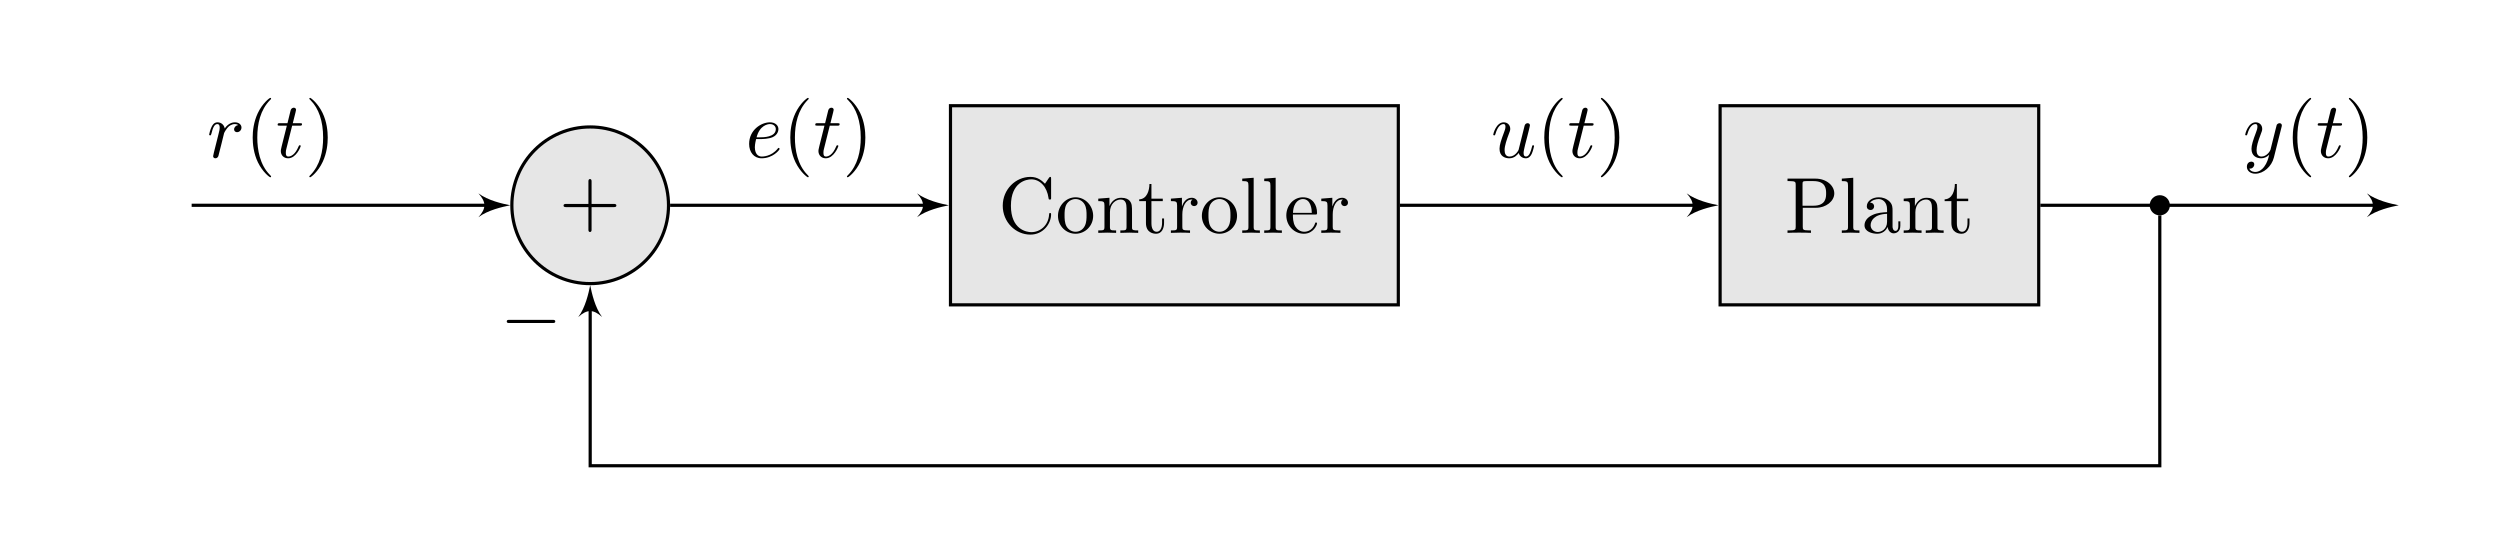 <?xml version="1.0" encoding="UTF-8" standalone="no"?>
<svg
   xmlns:dc="http://purl.org/dc/elements/1.1/"
   xmlns:cc="http://creativecommons.org/ns#"
   xmlns:rdf="http://www.w3.org/1999/02/22-rdf-syntax-ns#"
   xmlns:svg="http://www.w3.org/2000/svg"
   xmlns="http://www.w3.org/2000/svg"
   viewBox="0 0 666.973 143.573"
   height="143.573"
   width="666.973"
   xml:space="preserve"
   id="svg2"
   version="1.1"><defs
     id="defs6" /><g
     transform="matrix(1.333,0,0,-1.333,0,143.573)"
     id="g10"><g
       transform="scale(0.1)"
       id="g12"><path
         id="path14"
         style="fill:#e6e6e6;fill-opacity:1;fill-rule:nonzero;stroke:none"
         d="m 1337.98,666.207 c 0,86.586 -70.18,156.773 -156.77,156.773 -86.58,0 -156.77,-70.187 -156.77,-156.773 0,-86.582 70.19,-156.769 156.77,-156.769 86.59,0 156.77,70.187 156.77,156.769 z" /><path
         id="path16"
         style="fill:none;stroke:#000000;stroke-width:6.377;stroke-linecap:butt;stroke-linejoin:miter;stroke-miterlimit:10;stroke-dasharray:none;stroke-opacity:1"
         d="m 1337.98,666.207 c 0,86.586 -70.18,156.773 -156.77,156.773 -86.58,0 -156.77,-70.187 -156.77,-156.773 0,-86.582 70.19,-156.769 156.77,-156.769 86.59,0 156.77,70.187 156.77,156.769 z" /><path
         id="path18"
         style="fill:#000000;fill-opacity:1;fill-rule:nonzero;stroke:none"
         d="m 1184,662.563 h 44.34 c 2.24,0 5.25,0 5.25,3.171 0,3.172 -3.01,3.172 -5.25,3.172 H 1184 v 44.516 c 0,2.219 0,5.234 -3.17,5.234 -3.17,0 -3.17,-3.015 -3.17,-5.234 v -44.516 h -44.52 c -2.22,0 -5.23,0 -5.23,-3.172 0,-3.171 3.01,-3.171 5.23,-3.171 h 44.52 v -44.516 c 0,-2.219 0,-5.234 3.17,-5.234 3.17,0 3.17,3.015 3.17,5.234 v 44.516" /><path
         id="path20"
         style="fill:#e6e6e6;fill-opacity:1;fill-rule:nonzero;stroke:none"
         d="m 1902.32,466.934 h 896.289 V 865.481 H 1902.32 Z" /><path
         id="path22"
         style="fill:none;stroke:#000000;stroke-width:6.377;stroke-linecap:butt;stroke-linejoin:miter;stroke-miterlimit:10;stroke-dasharray:none;stroke-opacity:1"
         d="m 1902.32,466.934 h 896.289 V 865.481 H 1902.32 Z" /><path
         id="path24"
         style="fill:#000000;fill-opacity:1;fill-rule:nonzero;stroke:none"
         d="m 2006.91,665.359 c 0,-32.906 25.75,-57.859 55.31,-57.859 25.91,0 41.47,22.094 41.47,40.531 0,1.594 0,2.703 -2.06,2.703 -1.75,0 -1.75,-0.953 -1.91,-2.546 -1.27,-22.719 -18.28,-35.75 -35.59,-35.75 -9.71,0 -40.86,5.39 -40.86,52.765 0,47.516 31,52.922 40.68,52.922 17.33,0 31.49,-14.469 34.66,-37.672 0.31,-2.219 0.31,-2.703 2.55,-2.703 2.53,0 2.53,0.484 2.53,3.813 v 37.671 c 0,2.704 0,3.813 -1.74,3.813 -0.64,0 -1.28,0 -2.54,-1.906 l -7.96,-11.75 c -5.87,5.718 -13.98,13.656 -29.23,13.656 -29.74,0 -55.31,-25.266 -55.31,-57.688" /><path
         id="path26"
         style="fill:#000000;fill-opacity:1;fill-rule:nonzero;stroke:none"
         d="m 2187.86,645.016 c 0,20.343 -15.89,37.187 -35.13,37.187 -19.85,0 -35.28,-17.328 -35.28,-37.187 0,-20.5 16.53,-35.766 35.13,-35.766 19.23,0 35.28,15.578 35.28,35.766 z m -35.13,-31.797 c -6.82,0 -13.82,3.344 -18.12,10.656 -3.97,7 -3.97,16.688 -3.97,22.406 0,6.203 0,14.782 3.81,21.782 4.3,7.312 11.77,10.64 18.13,10.64 6.98,0 13.83,-3.484 17.95,-10.328 4.14,-6.828 4.14,-16.047 4.14,-22.094 0,-5.718 0,-14.297 -3.5,-21.297 -3.5,-7.156 -10.48,-11.765 -18.44,-11.765" /><path
         id="path28"
         style="fill:#000000;fill-opacity:1;fill-rule:nonzero;stroke:none"
         d="m 2210.48,665.672 v -42.594 c 0,-7.156 -1.75,-7.156 -12.39,-7.156 V 611 c 5.57,0.156 13.66,0.484 17.96,0.484 4.12,0 12.39,-0.328 17.79,-0.484 v 4.922 c -10.64,0 -12.39,0 -12.39,7.156 v 29.25 c 0,16.531 11.28,25.422 21.46,25.422 10.01,0 11.76,-8.578 11.76,-17.641 v -37.031 c 0,-7.156 -1.75,-7.156 -12.4,-7.156 V 611 c 5.56,0.156 13.67,0.484 17.96,0.484 4.13,0 12.4,-0.328 17.8,-0.484 v 4.922 c -8.26,0 -12.23,0 -12.39,4.766 v 30.359 c 0,13.672 0,18.609 -4.94,24.328 -2.22,2.703 -7.47,5.875 -16.68,5.875 -11.6,0 -19.07,-6.828 -23.52,-16.687 v 16.687 l -22.41,-1.75 v -4.922 c 11.13,0 12.39,-1.109 12.39,-8.906" /><path
         id="path30"
         style="fill:#000000;fill-opacity:1;fill-rule:nonzero;stroke:none"
         d="m 2304.5,674.578 h 22.72 v 4.922 h -22.72 v 29.25 h -3.98 c -0.16,-13.031 -4.93,-30.047 -20.5,-30.672 v -3.5 h 13.51 v -43.875 c 0,-19.547 14.78,-21.453 20.5,-21.453 11.28,0 15.74,11.281 15.74,21.453 v 9.063 h -3.97 v -8.735 c 0,-11.765 -4.77,-17.812 -10.66,-17.812 -10.64,0 -10.64,14.469 -10.64,17.172 v 44.187" /><path
         id="path32"
         style="fill:#000000;fill-opacity:1;fill-rule:nonzero;stroke:none"
         d="m 2365.55,663.766 v 17.484 l -22.1,-1.75 v -4.922 c 11.13,0 12.39,-1.109 12.39,-8.906 v -42.594 c 0,-7.156 -1.75,-7.156 -12.39,-7.156 V 611 c 6.21,0.156 13.68,0.484 18.11,0.484 6.36,0 13.83,0 20.19,-0.484 v 4.922 h -3.33 c -11.76,0 -12.08,1.75 -12.08,7.469 v 24.484 c 0,15.734 6.68,29.875 18.75,29.875 1.11,0 1.43,0 1.75,-0.156 -0.48,-0.156 -3.65,-2.063 -3.65,-6.203 0,-4.438 3.33,-6.828 6.83,-6.828 2.86,0 6.84,1.906 6.84,7 0,5.078 -4.94,9.687 -11.77,9.687 -11.61,0 -17.32,-10.641 -19.54,-17.484" /><path
         id="path34"
         style="fill:#000000;fill-opacity:1;fill-rule:nonzero;stroke:none"
         d="m 2475.86,645.016 c 0,20.343 -15.89,37.187 -35.13,37.187 -19.85,0 -35.28,-17.328 -35.28,-37.187 0,-20.5 16.53,-35.766 35.13,-35.766 19.23,0 35.28,15.578 35.28,35.766 z m -35.13,-31.797 c -6.82,0 -13.82,3.344 -18.12,10.656 -3.97,7 -3.97,16.688 -3.97,22.406 0,6.203 0,14.782 3.81,21.782 4.3,7.312 11.77,10.64 18.13,10.64 6.98,0 13.83,-3.484 17.95,-10.328 4.14,-6.828 4.14,-16.047 4.14,-22.094 0,-5.718 0,-14.297 -3.5,-21.297 -3.5,-7.156 -10.48,-11.765 -18.44,-11.765" /><path
         id="path36"
         style="fill:#000000;fill-opacity:1;fill-rule:nonzero;stroke:none"
         d="m 2509.13,721.297 -22.88,-1.734 v -4.938 c 11.13,0 12.39,-1.109 12.39,-8.891 v -82.656 c 0,-7.156 -1.75,-7.156 -12.39,-7.156 V 611 c 5.23,0.156 13.66,0.484 17.64,0.484 3.97,0 11.77,-0.328 17.64,-0.484 v 4.922 c -10.65,0 -12.4,0 -12.4,7.156 v 98.219" /><path
         id="path38"
         style="fill:#000000;fill-opacity:1;fill-rule:nonzero;stroke:none"
         d="m 2553.13,721.297 -22.88,-1.734 v -4.938 c 11.13,0 12.39,-1.109 12.39,-8.891 v -82.656 c 0,-7.156 -1.75,-7.156 -12.39,-7.156 V 611 c 5.23,0.156 13.66,0.484 17.64,0.484 3.97,0 11.77,-0.328 17.64,-0.484 v 4.922 c -10.65,0 -12.4,0 -12.4,7.156 v 98.219" /><path
         id="path40"
         style="fill:#000000;fill-opacity:1;fill-rule:nonzero;stroke:none"
         d="m 2587.8,651.047 c 0.95,23.687 14.31,27.656 19.72,27.656 16.36,0 17.95,-21.453 17.95,-27.656 z m -0.16,-3.328 h 44.34 c 3.5,0 3.97,0 3.97,3.328 0,15.734 -8.57,31.156 -28.43,31.156 -18.44,0 -33.07,-16.375 -33.07,-36.234 0,-21.297 16.69,-36.719 34.97,-36.719 19.39,0 26.53,17.641 26.53,20.656 0,1.594 -1.26,1.922 -2.06,1.922 -1.42,0 -1.75,-0.953 -2.06,-2.234 -5.56,-16.375 -19.88,-16.375 -21.45,-16.375 -7.96,0 -14.32,4.781 -17.97,10.656 -4.77,7.625 -4.77,18.125 -4.77,23.844" /><path
         id="path42"
         style="fill:#000000;fill-opacity:1;fill-rule:nonzero;stroke:none"
         d="m 2666.55,663.766 v 17.484 l -22.1,-1.75 v -4.922 c 11.13,0 12.39,-1.109 12.39,-8.906 v -42.594 c 0,-7.156 -1.75,-7.156 -12.39,-7.156 V 611 c 6.21,0.156 13.68,0.484 18.11,0.484 6.36,0 13.83,0 20.19,-0.484 v 4.922 h -3.33 c -11.76,0 -12.08,1.75 -12.08,7.469 v 24.484 c 0,15.734 6.68,29.875 18.75,29.875 1.11,0 1.43,0 1.75,-0.156 -0.48,-0.156 -3.65,-2.063 -3.65,-6.203 0,-4.438 3.33,-6.828 6.83,-6.828 2.86,0 6.84,1.906 6.84,7 0,5.078 -4.94,9.687 -11.77,9.687 -11.61,0 -17.32,-10.641 -19.54,-17.484" /><path
         id="path44"
         style="fill:#e6e6e6;fill-opacity:1;fill-rule:nonzero;stroke:none"
         d="m 3442.66,466.934 h 637.672 V 865.481 H 3442.66 Z" /><path
         id="path46"
         style="fill:none;stroke:#000000;stroke-width:6.377;stroke-linecap:butt;stroke-linejoin:miter;stroke-miterlimit:10;stroke-dasharray:none;stroke-opacity:1"
         d="m 3442.66,466.934 h 637.672 V 865.481 H 3442.66 Z" /><path
         id="path48"
         style="fill:#000000;fill-opacity:1;fill-rule:nonzero;stroke:none"
         d="m 3608.08,661.219 h 26.86 c 19.08,0 36.23,12.875 36.23,28.781 0,15.563 -15.73,29.563 -37.5,29.563 h -56.11 v -4.938 h 3.82 c 12.23,0 12.56,-1.75 12.56,-7.469 v -83.765 c 0,-5.719 -0.33,-7.469 -12.56,-7.469 h -3.82 V 611 c 5.57,0.484 17.33,0.484 23.36,0.484 6.05,0 17.97,0 23.53,-0.484 v 4.922 h -3.81 c -12.25,0 -12.56,1.75 -12.56,7.469 z m -0.47,4.14 v 42.907 c 0,5.25 0.31,6.359 7.78,6.359 h 14.14 c 25.28,0 25.28,-16.844 25.28,-24.625 0,-7.484 0,-24.641 -25.28,-24.641 h -21.92" /><path
         id="path50"
         style="fill:#000000;fill-opacity:1;fill-rule:nonzero;stroke:none"
         d="m 3709.13,721.297 -22.88,-1.734 v -4.938 c 11.13,0 12.39,-1.109 12.39,-8.891 v -82.656 c 0,-7.156 -1.75,-7.156 -12.39,-7.156 V 611 c 5.23,0.156 13.66,0.484 17.64,0.484 3.97,0 11.77,-0.328 17.64,-0.484 v 4.922 c -10.65,0 -12.4,0 -12.4,7.156 v 98.219" /><path
         id="path52"
         style="fill:#000000;fill-opacity:1;fill-rule:nonzero;stroke:none"
         d="m 3777.92,623.078 c 0.64,-6.359 4.94,-13.031 12.41,-13.031 3.33,0 13.03,2.219 13.03,15.094 v 8.906 h -3.97 v -8.906 c 0,-9.219 -3.98,-10.172 -5.73,-10.172 -5.24,0 -5.88,7.156 -5.88,7.953 v 31.781 c 0,6.688 0,12.875 -5.72,18.766 -6.2,6.187 -14.15,8.734 -21.78,8.734 -13.03,0 -24,-7.469 -24,-17.953 0,-4.781 3.19,-7.469 7.31,-7.469 4.46,0 7.32,3.172 7.32,7.297 0,1.922 -0.8,7.156 -8.11,7.313 4.29,5.562 12.08,7.312 17.17,7.312 7.78,0 16.84,-6.187 16.84,-20.344 v -5.875 c -8.11,-0.484 -19.23,-0.953 -29.25,-5.718 -11.9,-5.407 -15.89,-13.672 -15.89,-20.672 0,-12.875 15.42,-16.844 25.44,-16.844 10.48,0 17.8,6.359 20.81,13.828 z m -1.11,26.063 V 633.25 c 0,-15.094 -11.43,-20.5 -18.59,-20.5 -7.78,0 -14.31,5.563 -14.31,13.516 0,8.734 6.68,21.922 32.9,22.875" /><path
         id="path54"
         style="fill:#000000;fill-opacity:1;fill-rule:nonzero;stroke:none"
         d="m 3822.48,665.672 v -42.594 c 0,-7.156 -1.75,-7.156 -12.39,-7.156 V 611 c 5.57,0.156 13.66,0.484 17.96,0.484 4.12,0 12.39,-0.328 17.79,-0.484 v 4.922 c -10.64,0 -12.39,0 -12.39,7.156 v 29.25 c 0,16.531 11.28,25.422 21.46,25.422 10.01,0 11.76,-8.578 11.76,-17.641 v -37.031 c 0,-7.156 -1.75,-7.156 -12.4,-7.156 V 611 c 5.56,0.156 13.67,0.484 17.96,0.484 4.13,0 12.4,-0.328 17.8,-0.484 v 4.922 c -8.26,0 -12.23,0 -12.39,4.766 v 30.359 c 0,13.672 0,18.609 -4.94,24.328 -2.22,2.703 -7.47,5.875 -16.68,5.875 -11.6,0 -19.07,-6.828 -23.52,-16.687 v 16.687 l -22.41,-1.75 v -4.922 c 11.13,0 12.39,-1.109 12.39,-8.906" /><path
         id="path56"
         style="fill:#000000;fill-opacity:1;fill-rule:nonzero;stroke:none"
         d="m 3916.5,674.578 h 22.72 v 4.922 h -22.72 v 29.25 h -3.98 c -0.16,-13.031 -4.93,-30.047 -20.5,-30.672 v -3.5 h 13.51 v -43.875 c 0,-19.547 14.78,-21.453 20.5,-21.453 11.28,0 15.74,11.281 15.74,21.453 v 9.063 h -3.97 v -8.735 c 0,-11.765 -4.77,-17.812 -10.66,-17.812 -10.64,0 -10.64,14.469 -10.64,17.172 v 44.187" /><path
         id="path58"
         style="fill:none;stroke:#000000;stroke-width:6.377;stroke-linecap:butt;stroke-linejoin:miter;stroke-miterlimit:10;stroke-dasharray:none;stroke-opacity:1"
         d="M 383.578,666.207 H 982.992" /><path
         id="path60"
         style="fill:#000000;fill-opacity:1;fill-rule:nonzero;stroke:none"
         d="m 1021.25,666.207 c -15.94,3.188 -44.633,9.566 -63.766,23.914 15.946,-17.535 15.946,-30.289 0,-47.824 19.133,14.348 47.826,20.723 63.766,23.91" /><path
         id="path62"
         style="fill:#000000;fill-opacity:1;fill-rule:nonzero;stroke:none"
         d="m 427.984,771.375 c -0.468,-2.375 -1.421,-6.031 -1.421,-6.828 0,-2.859 2.218,-4.297 4.609,-4.297 1.906,0 4.766,1.266 5.875,4.453 0.312,0.641 5.719,22.25 6.359,25.11 1.266,5.25 4.125,16.375 5.078,20.656 0.641,2.078 5.094,9.547 8.907,13.047 1.265,1.109 5.875,5.234 12.718,5.234 4.125,0 6.516,-1.906 6.672,-1.906 -4.765,-0.797 -8.265,-4.61 -8.265,-8.735 0,-2.546 1.75,-5.562 6.047,-5.562 4.281,0 8.734,3.656 8.734,9.375 0,5.562 -5.078,10.328 -13.188,10.328 -10.328,0 -17.328,-7.781 -20.343,-12.234 -1.282,7.156 -7,12.234 -14.469,12.234 -7.313,0 -10.328,-6.203 -11.766,-9.062 -2.859,-5.407 -4.922,-14.938 -4.922,-15.407 0,-1.593 1.594,-1.593 1.907,-1.593 1.593,0 1.75,0.156 2.703,3.656 2.703,11.281 5.875,18.906 11.609,18.906 2.688,0 4.922,-1.266 4.922,-7.312 0,-3.329 -0.484,-5.079 -2.547,-13.344 l -9.219,-36.719" /><path
         id="path64"
         style="fill:#000000;fill-opacity:1;fill-rule:nonzero;stroke:none"
         d="m 542.609,723.859 c 0,0.469 0,0.797 -2.703,3.485 -19.859,20.031 -24.953,50.078 -24.953,74.39 0,27.657 6.047,55.313 25.594,75.172 2.062,1.922 2.062,2.235 2.062,2.703 0,1.125 -0.64,1.594 -1.593,1.594 -1.578,0 -15.891,-10.812 -25.266,-30.984 -8.109,-17.485 -10.016,-35.141 -10.016,-48.485 0,-12.39 1.75,-31.625 10.485,-49.593 9.547,-19.547 23.219,-29.875 24.797,-29.875 0.953,0 1.593,0.468 1.593,1.593" /><path
         id="path66"
         style="fill:#000000;fill-opacity:1;fill-rule:nonzero;stroke:none"
         d="m 584.734,825.578 h 14.954 c 3.171,0 4.765,0 4.765,3.172 0,1.75 -1.594,1.75 -4.453,1.75 h -13.984 c 5.718,22.578 6.515,25.75 6.515,26.703 0,2.703 -1.906,4.297 -4.609,4.297 -0.484,0 -4.922,-0.156 -6.359,-5.719 L 575.359,830.5 h -14.937 c -3.172,0 -4.766,0 -4.766,-3.016 0,-1.906 1.266,-1.906 4.453,-1.906 h 13.985 c -11.438,-45.14 -12.078,-47.844 -12.078,-50.703 0,-8.578 6.031,-14.625 14.625,-14.625 16.203,0 25.265,23.203 25.265,24.484 0,1.579 -1.265,1.579 -1.906,1.579 -1.437,0 -1.594,-0.469 -2.391,-2.219 -6.828,-16.531 -15.25,-20.344 -20.656,-20.344 -3.344,0 -4.922,2.063 -4.922,7.313 0,3.812 0.313,4.921 0.953,7.625 l 11.75,46.89" /><path
         id="path68"
         style="fill:#000000;fill-opacity:1;fill-rule:nonzero;stroke:none"
         d="m 655.938,801.734 c 0,12.391 -1.75,31.625 -10.5,49.594 -9.532,19.547 -23.204,29.875 -24.782,29.875 -0.968,0 -1.593,-0.64 -1.593,-1.594 0,-0.468 0,-0.781 3.015,-3.656 15.578,-15.734 24.641,-41 24.641,-74.219 0,-27.171 -5.891,-55.156 -25.594,-75.171 -2.062,-1.907 -2.062,-2.235 -2.062,-2.704 0,-0.953 0.625,-1.593 1.593,-1.593 1.578,0 15.891,10.812 25.266,31 8.109,17.468 10.016,35.125 10.016,48.468" /><path
         id="path70"
         style="fill:none;stroke:#000000;stroke-width:6.377;stroke-linecap:butt;stroke-linejoin:miter;stroke-miterlimit:10;stroke-dasharray:none;stroke-opacity:1"
         d="m 1341.17,666.207 h 519.71" /><path
         id="path72"
         style="fill:#000000;fill-opacity:1;fill-rule:nonzero;stroke:none"
         d="m 1899.14,666.207 c -15.94,3.188 -44.64,9.566 -63.77,23.914 15.94,-17.535 15.94,-30.289 0,-47.824 19.13,14.348 47.83,20.723 63.77,23.91" /><path
         id="path74"
         style="fill:#000000;fill-opacity:1;fill-rule:nonzero;stroke:none"
         d="m 1521.72,798.719 c 4.61,0 16.37,0.312 24.33,3.656 11.12,4.766 11.9,14.141 11.9,16.359 0,7 -6.03,13.516 -17,13.516 -17.64,0 -41.64,-15.422 -41.64,-43.234 0,-16.203 9.38,-28.766 24.96,-28.766 22.73,0 36.07,16.844 36.07,18.75 0,0.953 -0.95,2.078 -1.9,2.078 -0.8,0 -1.11,-0.328 -2.06,-1.594 -12.57,-15.734 -29.9,-15.734 -31.8,-15.734 -12.39,0 -13.83,13.344 -13.83,18.438 0,1.906 0.16,6.828 2.55,16.531 z m -7.47,3.5 c 6.2,24.156 22.58,26.531 26.7,26.531 7.47,0 11.77,-4.609 11.77,-10.016 0,-16.515 -25.44,-16.515 -31.95,-16.515 h -6.52" /><path
         id="path76"
         style="fill:#000000;fill-opacity:1;fill-rule:nonzero;stroke:none"
         d="m 1618.61,723.859 c 0,0.469 0,0.797 -2.7,3.485 -19.86,20.031 -24.96,50.078 -24.96,74.39 0,27.657 6.05,55.313 25.6,75.172 2.06,1.922 2.06,2.235 2.06,2.703 0,1.125 -0.64,1.594 -1.59,1.594 -1.58,0 -15.89,-10.812 -25.27,-30.984 -8.11,-17.485 -10.02,-35.141 -10.02,-48.485 0,-12.39 1.75,-31.625 10.49,-49.593 9.55,-19.547 23.22,-29.875 24.8,-29.875 0.95,0 1.59,0.468 1.59,1.593" /><path
         id="path78"
         style="fill:#000000;fill-opacity:1;fill-rule:nonzero;stroke:none"
         d="m 1660.73,825.578 h 14.96 c 3.17,0 4.76,0 4.76,3.172 0,1.75 -1.59,1.75 -4.45,1.75 h -13.98 c 5.71,22.578 6.51,25.75 6.51,26.703 0,2.703 -1.9,4.297 -4.61,4.297 -0.48,0 -4.92,-0.156 -6.36,-5.719 l -6.2,-25.281 h -14.94 c -3.17,0 -4.76,0 -4.76,-3.016 0,-1.906 1.26,-1.906 4.45,-1.906 h 13.98 c -11.43,-45.14 -12.07,-47.844 -12.07,-50.703 0,-8.578 6.03,-14.625 14.62,-14.625 16.2,0 25.27,23.203 25.27,24.484 0,1.579 -1.27,1.579 -1.91,1.579 -1.44,0 -1.59,-0.469 -2.39,-2.219 -6.83,-16.531 -15.25,-20.344 -20.66,-20.344 -3.34,0 -4.92,2.063 -4.92,7.313 0,3.812 0.31,4.921 0.95,7.625 l 11.75,46.89" /><path
         id="path80"
         style="fill:#000000;fill-opacity:1;fill-rule:nonzero;stroke:none"
         d="m 1731.94,801.734 c 0,12.391 -1.75,31.625 -10.5,49.594 -9.53,19.547 -23.21,29.875 -24.78,29.875 -0.97,0 -1.6,-0.64 -1.6,-1.594 0,-0.468 0,-0.781 3.02,-3.656 15.58,-15.734 24.64,-41 24.64,-74.219 0,-27.171 -5.89,-55.156 -25.59,-75.171 -2.07,-1.907 -2.07,-2.235 -2.07,-2.704 0,-0.953 0.63,-1.593 1.6,-1.593 1.57,0 15.89,10.812 25.26,31 8.11,17.468 10.02,35.125 10.02,48.468" /><path
         id="path82"
         style="fill:none;stroke:#000000;stroke-width:6.377;stroke-linecap:butt;stroke-linejoin:miter;stroke-miterlimit:10;stroke-dasharray:none;stroke-opacity:1"
         d="m 2801.8,666.207 h 599.41" /><path
         id="path84"
         style="fill:#000000;fill-opacity:1;fill-rule:nonzero;stroke:none"
         d="m 3439.48,666.207 c -15.94,3.188 -44.64,9.566 -63.77,23.914 15.94,-17.535 15.94,-30.289 0,-47.824 19.13,14.348 47.83,20.723 63.77,23.91" /><path
         id="path86"
         style="fill:#000000;fill-opacity:1;fill-rule:nonzero;stroke:none"
         d="m 3039.63,770.906 c 1.75,-6.515 7.31,-10.656 14.15,-10.656 5.56,0 9.22,3.656 11.75,8.75 2.7,5.719 4.77,15.406 4.77,15.734 0,1.579 -1.42,1.579 -1.91,1.579 -1.58,0 -1.73,-0.625 -2.22,-2.86 -2.22,-8.89 -5.25,-19.703 -11.92,-19.703 -3.34,0 -4.92,2.063 -4.92,7.313 0,3.5 1.9,10.968 3.17,16.531 l 4.45,17.156 c 0.49,2.391 2.07,8.422 2.71,10.813 0.79,3.656 2.39,9.703 2.39,10.656 0,2.859 -2.24,4.281 -4.61,4.281 -0.8,0 -4.94,-0.156 -6.21,-5.562 -3.01,-11.594 -10.01,-39.422 -11.92,-47.844 -0.15,-0.625 -6.51,-13.344 -18.12,-13.344 -8.27,0 -9.85,7.156 -9.85,13.031 0,8.907 4.44,21.453 8.58,32.422 1.91,4.766 2.71,7 2.71,10.016 0,7.156 -5.1,13.031 -13.04,13.031 -15.11,0 -20.98,-23.047 -20.98,-24.469 0,-1.593 1.59,-1.593 1.91,-1.593 1.59,0 1.75,0.312 2.54,2.859 3.97,13.828 10.02,19.703 16.05,19.703 1.44,0 3.97,-0.156 3.97,-5.234 0,-3.828 -1.74,-8.438 -2.69,-10.813 -5.89,-15.734 -9.22,-25.594 -9.22,-33.375 0,-15.109 10.96,-19.078 19.55,-19.078 10.48,0 16.2,7.156 18.91,10.656" /><path
         id="path88"
         style="fill:#000000;fill-opacity:1;fill-rule:nonzero;stroke:none"
         d="m 3127.61,723.859 c 0,0.469 0,0.797 -2.7,3.485 -19.86,20.031 -24.96,50.078 -24.96,74.39 0,27.657 6.05,55.313 25.6,75.172 2.06,1.922 2.06,2.235 2.06,2.703 0,1.125 -0.64,1.594 -1.59,1.594 -1.58,0 -15.89,-10.812 -25.27,-30.984 -8.11,-17.485 -10.02,-35.141 -10.02,-48.485 0,-12.39 1.75,-31.625 10.49,-49.593 9.55,-19.547 23.22,-29.875 24.8,-29.875 0.95,0 1.59,0.468 1.59,1.593" /><path
         id="path90"
         style="fill:#000000;fill-opacity:1;fill-rule:nonzero;stroke:none"
         d="m 3169.73,825.578 h 14.96 c 3.17,0 4.76,0 4.76,3.172 0,1.75 -1.59,1.75 -4.45,1.75 h -13.98 c 5.71,22.578 6.51,25.75 6.51,26.703 0,2.703 -1.9,4.297 -4.61,4.297 -0.48,0 -4.92,-0.156 -6.36,-5.719 l -6.2,-25.281 h -14.94 c -3.17,0 -4.76,0 -4.76,-3.016 0,-1.906 1.26,-1.906 4.45,-1.906 h 13.98 c -11.43,-45.14 -12.07,-47.844 -12.07,-50.703 0,-8.578 6.03,-14.625 14.62,-14.625 16.2,0 25.27,23.203 25.27,24.484 0,1.579 -1.27,1.579 -1.91,1.579 -1.44,0 -1.59,-0.469 -2.39,-2.219 -6.83,-16.531 -15.25,-20.344 -20.66,-20.344 -3.34,0 -4.92,2.063 -4.92,7.313 0,3.812 0.31,4.921 0.95,7.625 l 11.75,46.89" /><path
         id="path92"
         style="fill:#000000;fill-opacity:1;fill-rule:nonzero;stroke:none"
         d="m 3240.94,801.734 c 0,12.391 -1.75,31.625 -10.5,49.594 -9.53,19.547 -23.21,29.875 -24.78,29.875 -0.97,0 -1.6,-0.64 -1.6,-1.594 0,-0.468 0,-0.781 3.02,-3.656 15.58,-15.734 24.64,-41 24.64,-74.219 0,-27.171 -5.89,-55.156 -25.59,-75.171 -2.07,-1.907 -2.07,-2.235 -2.07,-2.704 0,-0.953 0.63,-1.593 1.6,-1.593 1.57,0 15.89,10.812 25.26,31 8.11,17.468 10.02,35.125 10.02,48.468" /><path
         id="path94"
         style="fill:none;stroke:#000000;stroke-width:6.377;stroke-linecap:butt;stroke-linejoin:miter;stroke-miterlimit:10;stroke-dasharray:none;stroke-opacity:1"
         d="m 4083.53,666.207 h 679.12" /><path
         id="path96"
         style="fill:#000000;fill-opacity:1;fill-rule:nonzero;stroke:none"
         d="m 4800.91,666.207 c -15.94,3.188 -44.64,9.566 -63.77,23.914 15.95,-17.535 15.95,-30.289 0,-47.824 19.13,14.348 47.83,20.723 63.77,23.91" /><path
         id="path98"
         style="fill:#000000;fill-opacity:1;fill-rule:nonzero;stroke:none"
         d="m 4566.25,822.563 c 0.63,2.218 0.63,2.531 0.63,3.656 0,2.859 -2.22,4.281 -4.61,4.281 -1.58,0 -4.13,-0.953 -5.57,-3.328 -0.31,-0.797 -1.57,-5.734 -2.22,-8.594 -1.1,-4.125 -2.21,-8.422 -3.18,-12.703 l -7.14,-28.609 c -0.64,-2.391 -7.47,-13.516 -17.97,-13.516 -8.11,0 -9.85,6.984 -9.85,12.875 0,7.313 2.71,17.156 8.1,31.156 2.54,6.516 3.19,8.266 3.19,11.438 0,7.156 -5.1,13.031 -13.04,13.031 -15.11,0 -20.98,-23.047 -20.98,-24.469 0,-1.593 1.59,-1.593 1.91,-1.593 1.59,0 1.75,0.312 2.54,2.859 4.28,14.937 10.64,19.703 16.05,19.703 1.28,0 3.97,0 3.97,-5.078 0,-3.984 -1.58,-8.109 -2.69,-11.125 -6.36,-16.859 -9.22,-25.906 -9.22,-33.375 0,-14.156 10,-18.922 19.39,-18.922 6.19,0 11.6,2.703 16.05,7.156 -2.06,-8.265 -3.97,-16.062 -10.33,-24.484 -4.14,-5.406 -10.17,-10 -17.48,-10 -2.24,0 -9.38,0.469 -12.08,6.672 2.55,0 4.61,0 6.83,1.906 1.59,1.422 3.18,3.5 3.18,6.516 0,4.922 -4.29,5.562 -5.89,5.562 -3.65,0 -8.89,-2.547 -8.89,-10.328 0,-7.953 6.99,-13.828 16.85,-13.828 16.37,0 32.73,14.453 37.18,32.422 l 15.27,60.719" /><path
         id="path100"
         style="fill:#000000;fill-opacity:1;fill-rule:nonzero;stroke:none"
         d="m 4625.61,723.859 c 0,0.469 0,0.797 -2.7,3.485 -19.86,20.031 -24.96,50.078 -24.96,74.39 0,27.657 6.05,55.313 25.6,75.172 2.06,1.922 2.06,2.235 2.06,2.703 0,1.125 -0.64,1.594 -1.59,1.594 -1.58,0 -15.89,-10.812 -25.27,-30.984 -8.11,-17.485 -10.02,-35.141 -10.02,-48.485 0,-12.39 1.75,-31.625 10.49,-49.593 9.55,-19.547 23.22,-29.875 24.8,-29.875 0.95,0 1.59,0.468 1.59,1.593" /><path
         id="path102"
         style="fill:#000000;fill-opacity:1;fill-rule:nonzero;stroke:none"
         d="m 4667.73,825.578 h 14.96 c 3.17,0 4.76,0 4.76,3.172 0,1.75 -1.59,1.75 -4.45,1.75 h -13.98 c 5.71,22.578 6.51,25.75 6.51,26.703 0,2.703 -1.9,4.297 -4.61,4.297 -0.48,0 -4.92,-0.156 -6.36,-5.719 l -6.2,-25.281 h -14.94 c -3.17,0 -4.76,0 -4.76,-3.016 0,-1.906 1.26,-1.906 4.45,-1.906 h 13.98 c -11.43,-45.14 -12.07,-47.844 -12.07,-50.703 0,-8.578 6.03,-14.625 14.62,-14.625 16.2,0 25.27,23.203 25.27,24.484 0,1.579 -1.27,1.579 -1.91,1.579 -1.44,0 -1.59,-0.469 -2.39,-2.219 -6.83,-16.531 -15.25,-20.344 -20.66,-20.344 -3.34,0 -4.92,2.063 -4.92,7.313 0,3.812 0.31,4.921 0.95,7.625 l 11.75,46.89" /><path
         id="path104"
         style="fill:#000000;fill-opacity:1;fill-rule:nonzero;stroke:none"
         d="m 4737.94,801.734 c 0,12.391 -1.75,31.625 -10.5,49.594 -9.53,19.547 -23.21,29.875 -24.78,29.875 -0.97,0 -1.6,-0.64 -1.6,-1.594 0,-0.468 0,-0.781 3.02,-3.656 15.58,-15.734 24.64,-41 24.64,-74.219 0,-27.171 -5.89,-55.156 -25.59,-75.171 -2.07,-1.907 -2.07,-2.235 -2.07,-2.704 0,-0.953 0.63,-1.593 1.6,-1.593 1.57,0 15.89,10.812 25.26,31 8.11,17.468 10.02,35.125 10.02,48.468" /><path
         id="path106"
         style="fill:#000000;fill-opacity:1;fill-rule:nonzero;stroke:none"
         d="m 4339.66,666.207 c 0,9.395 -7.61,17.012 -17.01,17.012 -9.39,0 -17.01,-7.617 -17.01,-17.012 0,-9.394 7.62,-17.008 17.01,-17.008 9.4,0 17.01,7.614 17.01,17.008 z" /><path
         id="path108"
         style="fill:none;stroke:#000000;stroke-width:6.377;stroke-linecap:butt;stroke-linejoin:miter;stroke-miterlimit:10;stroke-dasharray:none;stroke-opacity:1"
         d="m 4339.66,666.207 c 0,9.395 -7.61,17.012 -17.01,17.012 -9.39,0 -17.01,-7.617 -17.01,-17.012 0,-9.394 7.62,-17.008 17.01,-17.008 9.4,0 17.01,7.614 17.01,17.008 z" /><path
         id="path110"
         style="fill:none;stroke:#000000;stroke-width:6.377;stroke-linecap:butt;stroke-linejoin:miter;stroke-miterlimit:10;stroke-dasharray:none;stroke-opacity:1"
         d="M 4322.65,646.012 V 144.91 H 1181.21 v 323.078" /><path
         id="path112"
         style="fill:#000000;fill-opacity:1;fill-rule:nonzero;stroke:none"
         d="m 1181.21,506.246 c -3.19,-15.941 -9.56,-44.633 -23.91,-63.766 17.54,15.942 30.29,15.942 47.83,0 -14.35,19.133 -20.73,47.825 -23.92,63.766" /><path
         id="path114"
         style="fill:#000000;fill-opacity:1;fill-rule:nonzero;stroke:none"
         d="m 1105.73,430.563 c 2.71,0 5.57,0 5.57,3.171 0,3.172 -2.86,3.172 -5.57,3.172 h -85.98 c -2.7,0 -5.56,0 -5.56,-3.172 0,-3.171 2.86,-3.171 5.56,-3.171 h 85.98" /></g></g></svg>